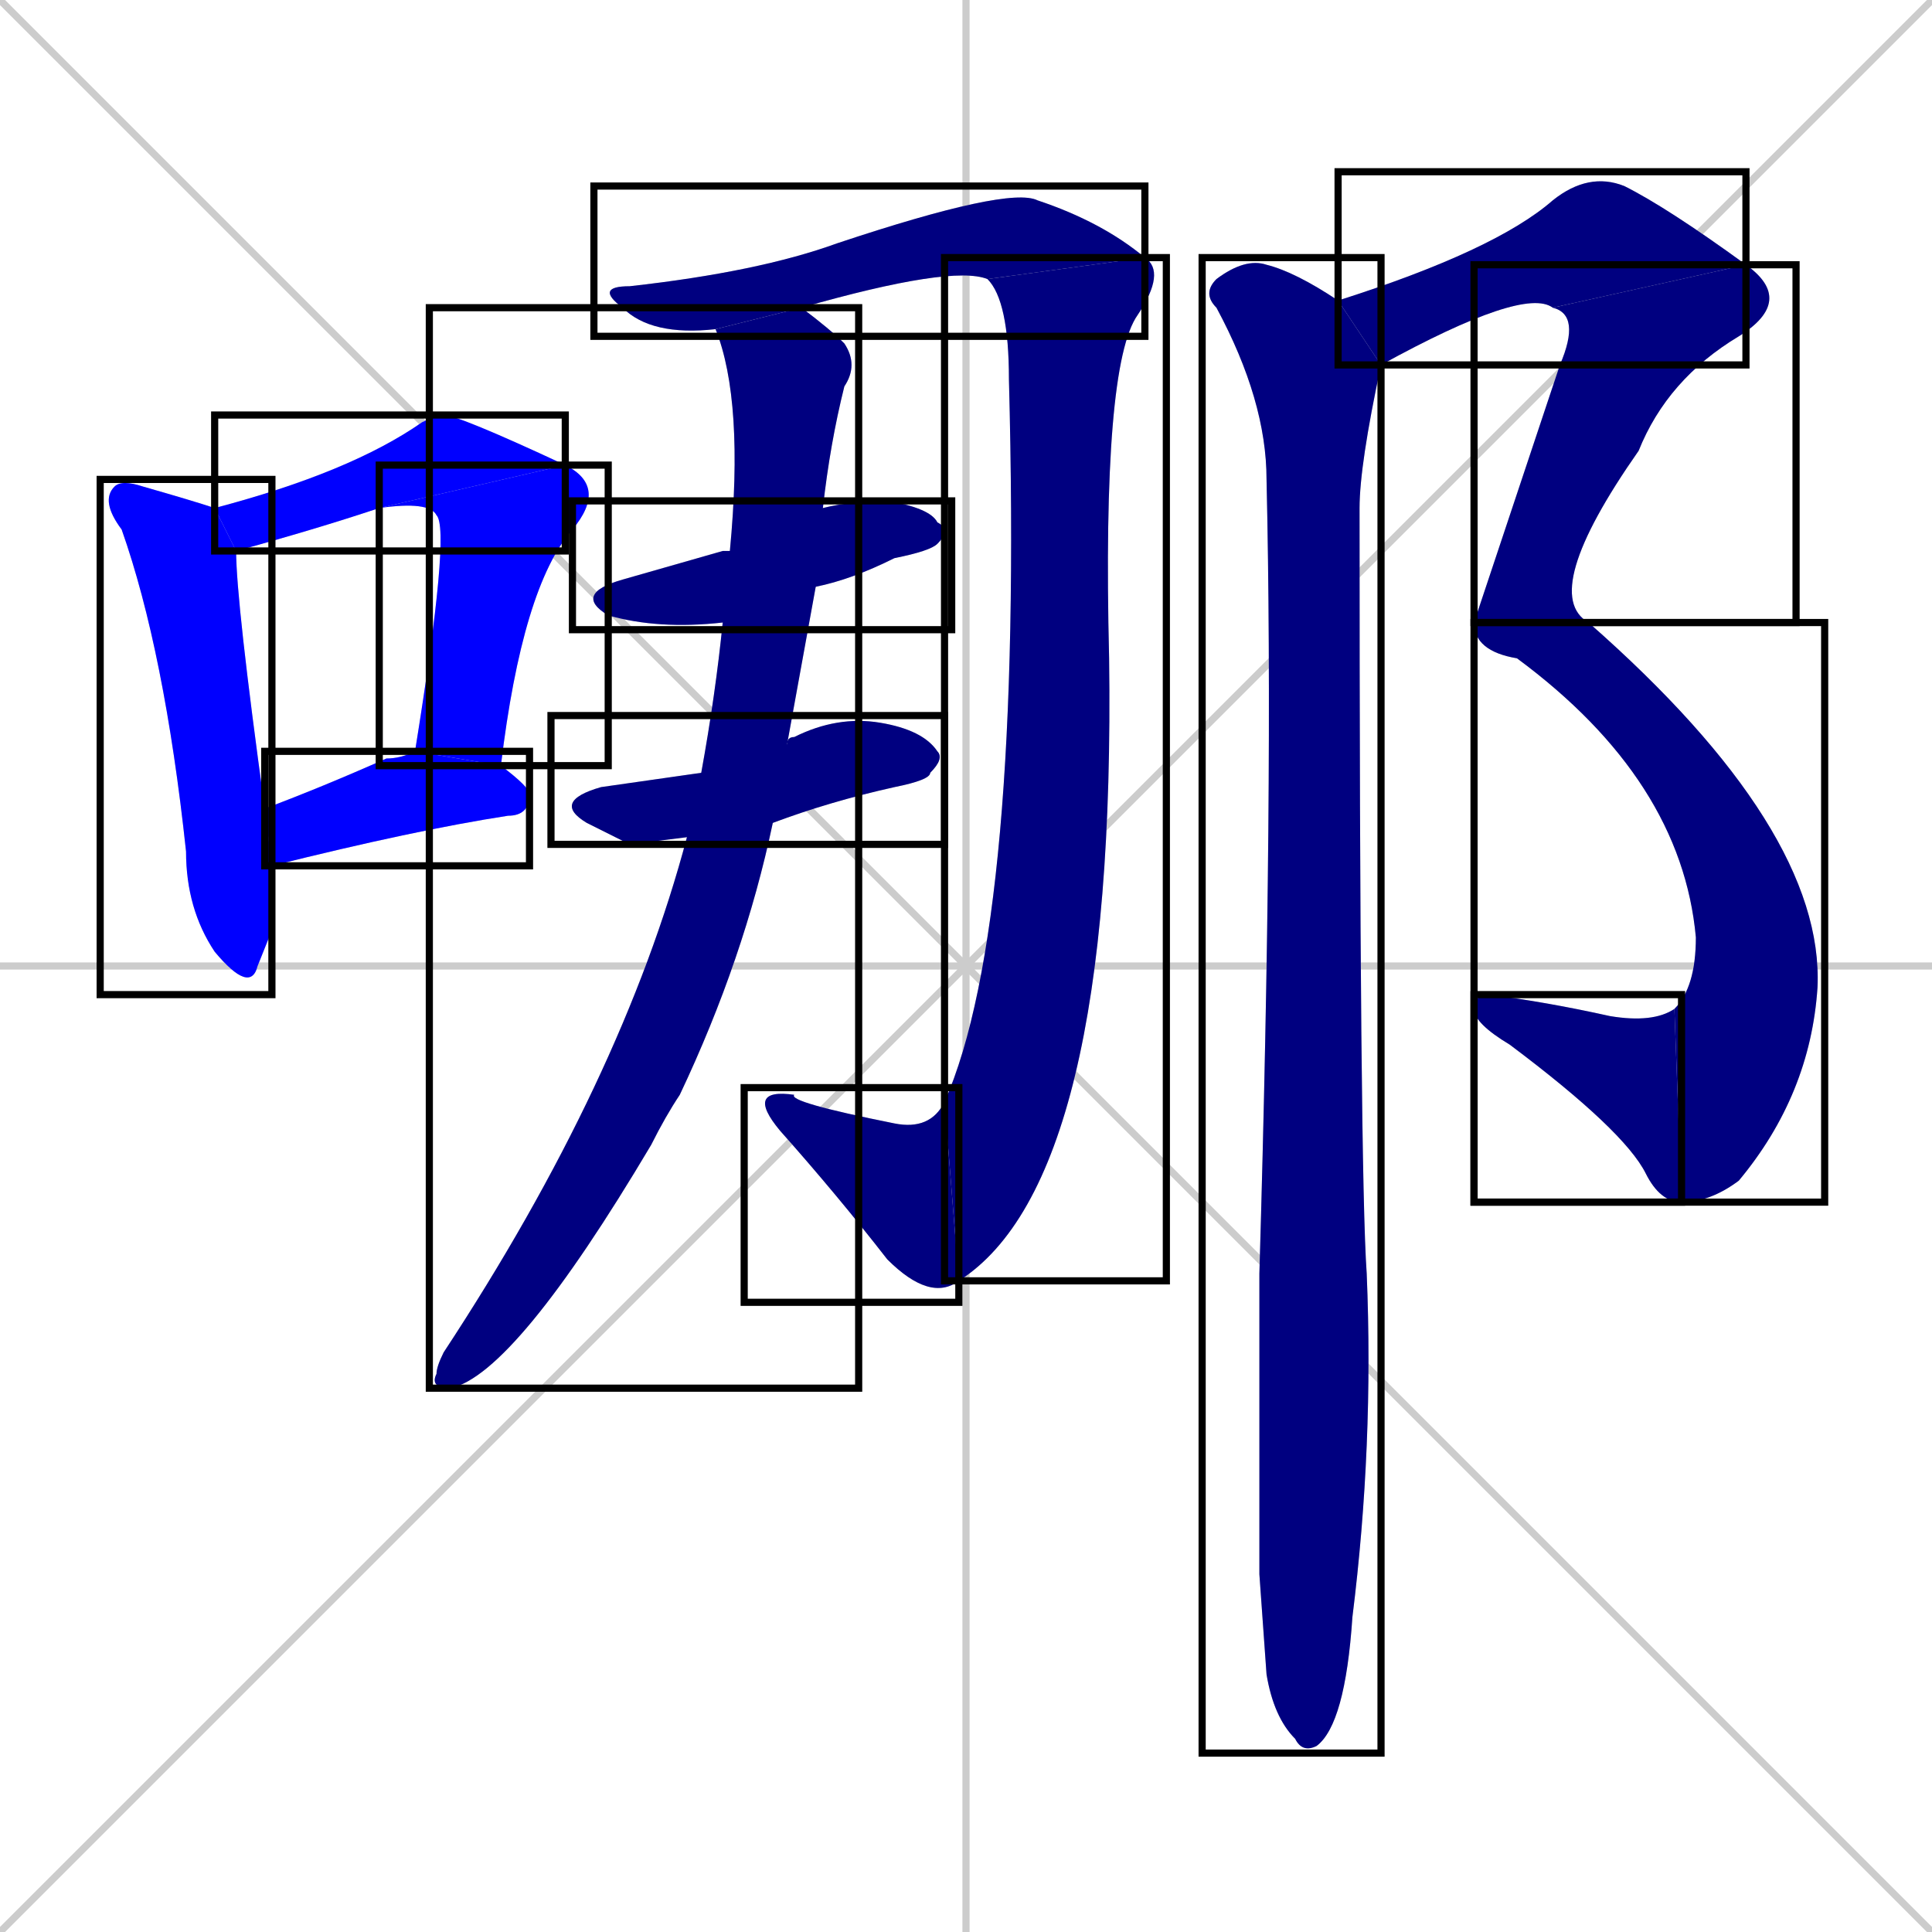<svg xmlns="http://www.w3.org/2000/svg" xmlns:xlink="http://www.w3.org/1999/xlink" width="270" height="270"><defs><clipPath id="clip-mask-1"><use xlink:href="#rect-1" /></clipPath><clipPath id="clip-mask-2"><use xlink:href="#rect-2" /></clipPath><clipPath id="clip-mask-3"><use xlink:href="#rect-3" /></clipPath><clipPath id="clip-mask-4"><use xlink:href="#rect-4" /></clipPath><clipPath id="clip-mask-5"><use xlink:href="#rect-5" /></clipPath><clipPath id="clip-mask-6"><use xlink:href="#rect-6" /></clipPath><clipPath id="clip-mask-7"><use xlink:href="#rect-7" /></clipPath><clipPath id="clip-mask-8"><use xlink:href="#rect-8" /></clipPath><clipPath id="clip-mask-9"><use xlink:href="#rect-9" /></clipPath><clipPath id="clip-mask-10"><use xlink:href="#rect-10" /></clipPath><clipPath id="clip-mask-11"><use xlink:href="#rect-11" /></clipPath><clipPath id="clip-mask-12"><use xlink:href="#rect-12" /></clipPath><clipPath id="clip-mask-13"><use xlink:href="#rect-13" /></clipPath><clipPath id="clip-mask-14"><use xlink:href="#rect-14" /></clipPath><clipPath id="clip-mask-15"><use xlink:href="#rect-15" /></clipPath></defs><path d="M 0 0 L 270 270 M 270 0 L 0 270 M 135 0 L 135 270 M 0 135 L 270 135" stroke="#CCCCCC" /><path d="M 38 130 L 36 135 Q 35 139 30 133 Q 26 127 26 119 Q 23 91 17 74 Q 14 70 16 68 Q 17 67 20 68 Q 27 70 30 71 L 33 77 Q 33 84 37 113 L 38 121" fill="#CCCCCC"/><path d="M 30 71 Q 49 66 59 59 Q 61 58 62 58 Q 64 58 79 65 L 53 71 Q 44 74 33 77" fill="#CCCCCC"/><path d="M 79 65 Q 85 68 80 74 Q 73 82 70 107 L 58 105 Q 63 74 61 72 Q 60 70 53 71" fill="#CCCCCC"/><path d="M 37 113 Q 45 110 54 106 Q 56 106 58 105 L 70 107 Q 74 110 74 111 Q 74 114 71 114 Q 58 116 38 121" fill="#CCCCCC"/><path d="M 100 46 Q 91 47 87 43 Q 83 40 88 40 Q 106 38 117 34 Q 141 26 145 28 Q 154 31 160 36 L 138 39 Q 133 37 112 43" fill="#CCCCCC"/><path d="M 160 36 Q 163 38 159 44 Q 154 51 155 92 Q 156 165 134 179 L 132 154 Q 143 129 141 53 Q 141 42 138 39" fill="#CCCCCC"/><path d="M 134 179 Q 130 182 124 176 Q 117 167 109 158 Q 104 152 111 153 Q 110 154 125 157 Q 130 158 132 154" fill="#CCCCCC"/><path d="M 101 87 Q 92 88 85 86 Q 80 83 87 81 Q 94 79 101 77 Q 101 77 102 77 L 115 71 Q 119 70 124 70 Q 130 71 131 73 Q 133 74 131 76 Q 130 77 125 78 Q 119 81 114 82" fill="#CCCCCC"/><path d="M 88 118 L 82 115 Q 77 112 84 110 Q 91 109 98 108 L 110 104 Q 110 103 111 103 Q 117 100 123 101 Q 129 102 131 105 Q 132 106 130 108 Q 130 109 125 110 Q 116 112 108 115 L 96 117" fill="#CCCCCC"/><path d="M 98 108 Q 100 97 101 87 L 102 77 Q 104 56 100 46 L 112 43 Q 116 46 118 48 Q 120 51 118 54 Q 116 62 115 71 L 114 82 Q 112 93 110 104 L 108 115 Q 104 134 95 153 Q 93 156 91 160 Q 72 192 63 194 Q 60 194 61 192 Q 61 191 62 189 Q 87 151 96 117" fill="#CCCCCC"/><path d="M 187 42 Q 209 35 217 28 Q 222 24 227 26 Q 233 29 244 37 L 217 43 Q 213 40 193 51" fill="#CCCCCC"/><path d="M 244 37 Q 251 42 243 47 Q 233 53 229 63 Q 215 83 222 87 L 206 87 Q 206 87 218 51 Q 221 44 217 43" fill="#CCCCCC"/><path d="M 222 87 Q 255 116 254 138 Q 253 153 243 165 Q 239 168 235 168 L 234 141 Q 237 138 237 131 Q 235 109 212 92 Q 206 91 206 87" fill="#CCCCCC"/><path d="M 235 168 Q 232 168 230 164 Q 227 158 211 146 Q 206 143 206 141 Q 206 139 208 139 Q 216 140 225 142 Q 231 143 234 141" fill="#CCCCCC"/><path d="M 176 220 L 176 178 Q 178 110 177 67 Q 177 56 170 43 Q 168 41 170 39 Q 174 36 177 37 Q 181 38 187 42 L 193 51 Q 190 65 190 71 Q 190 164 191 178 Q 192 202 189 226 Q 188 241 184 244 Q 182 245 181 243 Q 178 240 177 234" fill="#CCCCCC"/><path d="M 38 130 L 36 135 Q 35 139 30 133 Q 26 127 26 119 Q 23 91 17 74 Q 14 70 16 68 Q 17 67 20 68 Q 27 70 30 71 L 33 77 Q 33 84 37 113 L 38 121" fill="#0000ff" clip-path="url(#clip-mask-1)" /><path d="M 30 71 Q 49 66 59 59 Q 61 58 62 58 Q 64 58 79 65 L 53 71 Q 44 74 33 77" fill="#0000ff" clip-path="url(#clip-mask-2)" /><path d="M 79 65 Q 85 68 80 74 Q 73 82 70 107 L 58 105 Q 63 74 61 72 Q 60 70 53 71" fill="#0000ff" clip-path="url(#clip-mask-3)" /><path d="M 37 113 Q 45 110 54 106 Q 56 106 58 105 L 70 107 Q 74 110 74 111 Q 74 114 71 114 Q 58 116 38 121" fill="#0000ff" clip-path="url(#clip-mask-4)" /><path d="M 100 46 Q 91 47 87 43 Q 83 40 88 40 Q 106 38 117 34 Q 141 26 145 28 Q 154 31 160 36 L 138 39 Q 133 37 112 43" fill="#000080" clip-path="url(#clip-mask-5)" /><path d="M 160 36 Q 163 38 159 44 Q 154 51 155 92 Q 156 165 134 179 L 132 154 Q 143 129 141 53 Q 141 42 138 39" fill="#000080" clip-path="url(#clip-mask-6)" /><path d="M 134 179 Q 130 182 124 176 Q 117 167 109 158 Q 104 152 111 153 Q 110 154 125 157 Q 130 158 132 154" fill="#000080" clip-path="url(#clip-mask-7)" /><path d="M 101 87 Q 92 88 85 86 Q 80 83 87 81 Q 94 79 101 77 Q 101 77 102 77 L 115 71 Q 119 70 124 70 Q 130 71 131 73 Q 133 74 131 76 Q 130 77 125 78 Q 119 81 114 82" fill="#000080" clip-path="url(#clip-mask-8)" /><path d="M 88 118 L 82 115 Q 77 112 84 110 Q 91 109 98 108 L 110 104 Q 110 103 111 103 Q 117 100 123 101 Q 129 102 131 105 Q 132 106 130 108 Q 130 109 125 110 Q 116 112 108 115 L 96 117" fill="#000080" clip-path="url(#clip-mask-9)" /><path d="M 98 108 Q 100 97 101 87 L 102 77 Q 104 56 100 46 L 112 43 Q 116 46 118 48 Q 120 51 118 54 Q 116 62 115 71 L 114 82 Q 112 93 110 104 L 108 115 Q 104 134 95 153 Q 93 156 91 160 Q 72 192 63 194 Q 60 194 61 192 Q 61 191 62 189 Q 87 151 96 117" fill="#000080" clip-path="url(#clip-mask-10)" /><path d="M 187 42 Q 209 35 217 28 Q 222 24 227 26 Q 233 29 244 37 L 217 43 Q 213 40 193 51" fill="#000080" clip-path="url(#clip-mask-11)" /><path d="M 244 37 Q 251 42 243 47 Q 233 53 229 63 Q 215 83 222 87 L 206 87 Q 206 87 218 51 Q 221 44 217 43" fill="#000080" clip-path="url(#clip-mask-12)" /><path d="M 222 87 Q 255 116 254 138 Q 253 153 243 165 Q 239 168 235 168 L 234 141 Q 237 138 237 131 Q 235 109 212 92 Q 206 91 206 87" fill="#000080" clip-path="url(#clip-mask-13)" /><path d="M 235 168 Q 232 168 230 164 Q 227 158 211 146 Q 206 143 206 141 Q 206 139 208 139 Q 216 140 225 142 Q 231 143 234 141" fill="#000080" clip-path="url(#clip-mask-14)" /><path d="M 176 220 L 176 178 Q 178 110 177 67 Q 177 56 170 43 Q 168 41 170 39 Q 174 36 177 37 Q 181 38 187 42 L 193 51 Q 190 65 190 71 Q 190 164 191 178 Q 192 202 189 226 Q 188 241 184 244 Q 182 245 181 243 Q 178 240 177 234" fill="#000080" clip-path="url(#clip-mask-15)" /><rect x="14" y="67" width="24" height="72" id="rect-1" fill="transparent" stroke="#000000"><animate attributeName="y" from="-5" to="67" dur="0.267" begin="0; animate15.end + 1s" id="animate1" fill="freeze"/></rect><rect x="30" y="58" width="49" height="19" id="rect-2" fill="transparent" stroke="#000000"><set attributeName="x" to="-19" begin="0; animate15.end + 1s" /><animate attributeName="x" from="-19" to="30" dur="0.181" begin="animate1.end + 0.5" id="animate2" fill="freeze"/></rect><rect x="53" y="65" width="32" height="42" id="rect-3" fill="transparent" stroke="#000000"><set attributeName="y" to="23" begin="0; animate15.end + 1s" /><animate attributeName="y" from="23" to="65" dur="0.156" begin="animate2.end" id="animate3" fill="freeze"/></rect><rect x="37" y="105" width="37" height="16" id="rect-4" fill="transparent" stroke="#000000"><set attributeName="x" to="0" begin="0; animate15.end + 1s" /><animate attributeName="x" from="0" to="37" dur="0.137" begin="animate3.end + 0.5" id="animate4" fill="freeze"/></rect><rect x="83" y="26" width="77" height="21" id="rect-5" fill="transparent" stroke="#000000"><set attributeName="x" to="6" begin="0; animate15.end + 1s" /><animate attributeName="x" from="6" to="83" dur="0.285" begin="animate4.end + 0.5" id="animate5" fill="freeze"/></rect><rect x="132" y="36" width="31" height="143" id="rect-6" fill="transparent" stroke="#000000"><set attributeName="y" to="-107" begin="0; animate15.end + 1s" /><animate attributeName="y" from="-107" to="36" dur="0.530" begin="animate5.end" id="animate6" fill="freeze"/></rect><rect x="104" y="152" width="30" height="30" id="rect-7" fill="transparent" stroke="#000000"><set attributeName="x" to="134" begin="0; animate15.end + 1s" /><animate attributeName="x" from="134" to="104" dur="0.111" begin="animate6.end" id="animate7" fill="freeze"/></rect><rect x="80" y="70" width="53" height="18" id="rect-8" fill="transparent" stroke="#000000"><set attributeName="x" to="27" begin="0; animate15.end + 1s" /><animate attributeName="x" from="27" to="80" dur="0.196" begin="animate7.end + 0.5" id="animate8" fill="freeze"/></rect><rect x="77" y="100" width="55" height="18" id="rect-9" fill="transparent" stroke="#000000"><set attributeName="x" to="22" begin="0; animate15.end + 1s" /><animate attributeName="x" from="22" to="77" dur="0.204" begin="animate8.end + 0.5" id="animate9" fill="freeze"/></rect><rect x="60" y="43" width="60" height="151" id="rect-10" fill="transparent" stroke="#000000"><set attributeName="y" to="-108" begin="0; animate15.end + 1s" /><animate attributeName="y" from="-108" to="43" dur="0.559" begin="animate9.end + 0.5" id="animate10" fill="freeze"/></rect><rect x="187" y="24" width="57" height="27" id="rect-11" fill="transparent" stroke="#000000"><set attributeName="x" to="130" begin="0; animate15.end + 1s" /><animate attributeName="x" from="130" to="187" dur="0.211" begin="animate10.end + 0.5" id="animate11" fill="freeze"/></rect><rect x="206" y="37" width="45" height="50" id="rect-12" fill="transparent" stroke="#000000"><set attributeName="y" to="-13" begin="0; animate15.end + 1s" /><animate attributeName="y" from="-13" to="37" dur="0.185" begin="animate11.end" id="animate12" fill="freeze"/></rect><rect x="206" y="87" width="49" height="81" id="rect-13" fill="transparent" stroke="#000000"><set attributeName="y" to="6" begin="0; animate15.end + 1s" /><animate attributeName="y" from="6" to="87" dur="0.300" begin="animate12.end" id="animate13" fill="freeze"/></rect><rect x="206" y="139" width="29" height="29" id="rect-14" fill="transparent" stroke="#000000"><set attributeName="x" to="235" begin="0; animate15.end + 1s" /><animate attributeName="x" from="235" to="206" dur="0.107" begin="animate13.end" id="animate14" fill="freeze"/></rect><rect x="168" y="36" width="25" height="209" id="rect-15" fill="transparent" stroke="#000000"><set attributeName="y" to="-173" begin="0; animate15.end + 1s" /><animate attributeName="y" from="-173" to="36" dur="0.774" begin="animate14.end + 0.5" id="animate15" fill="freeze"/></rect></svg>